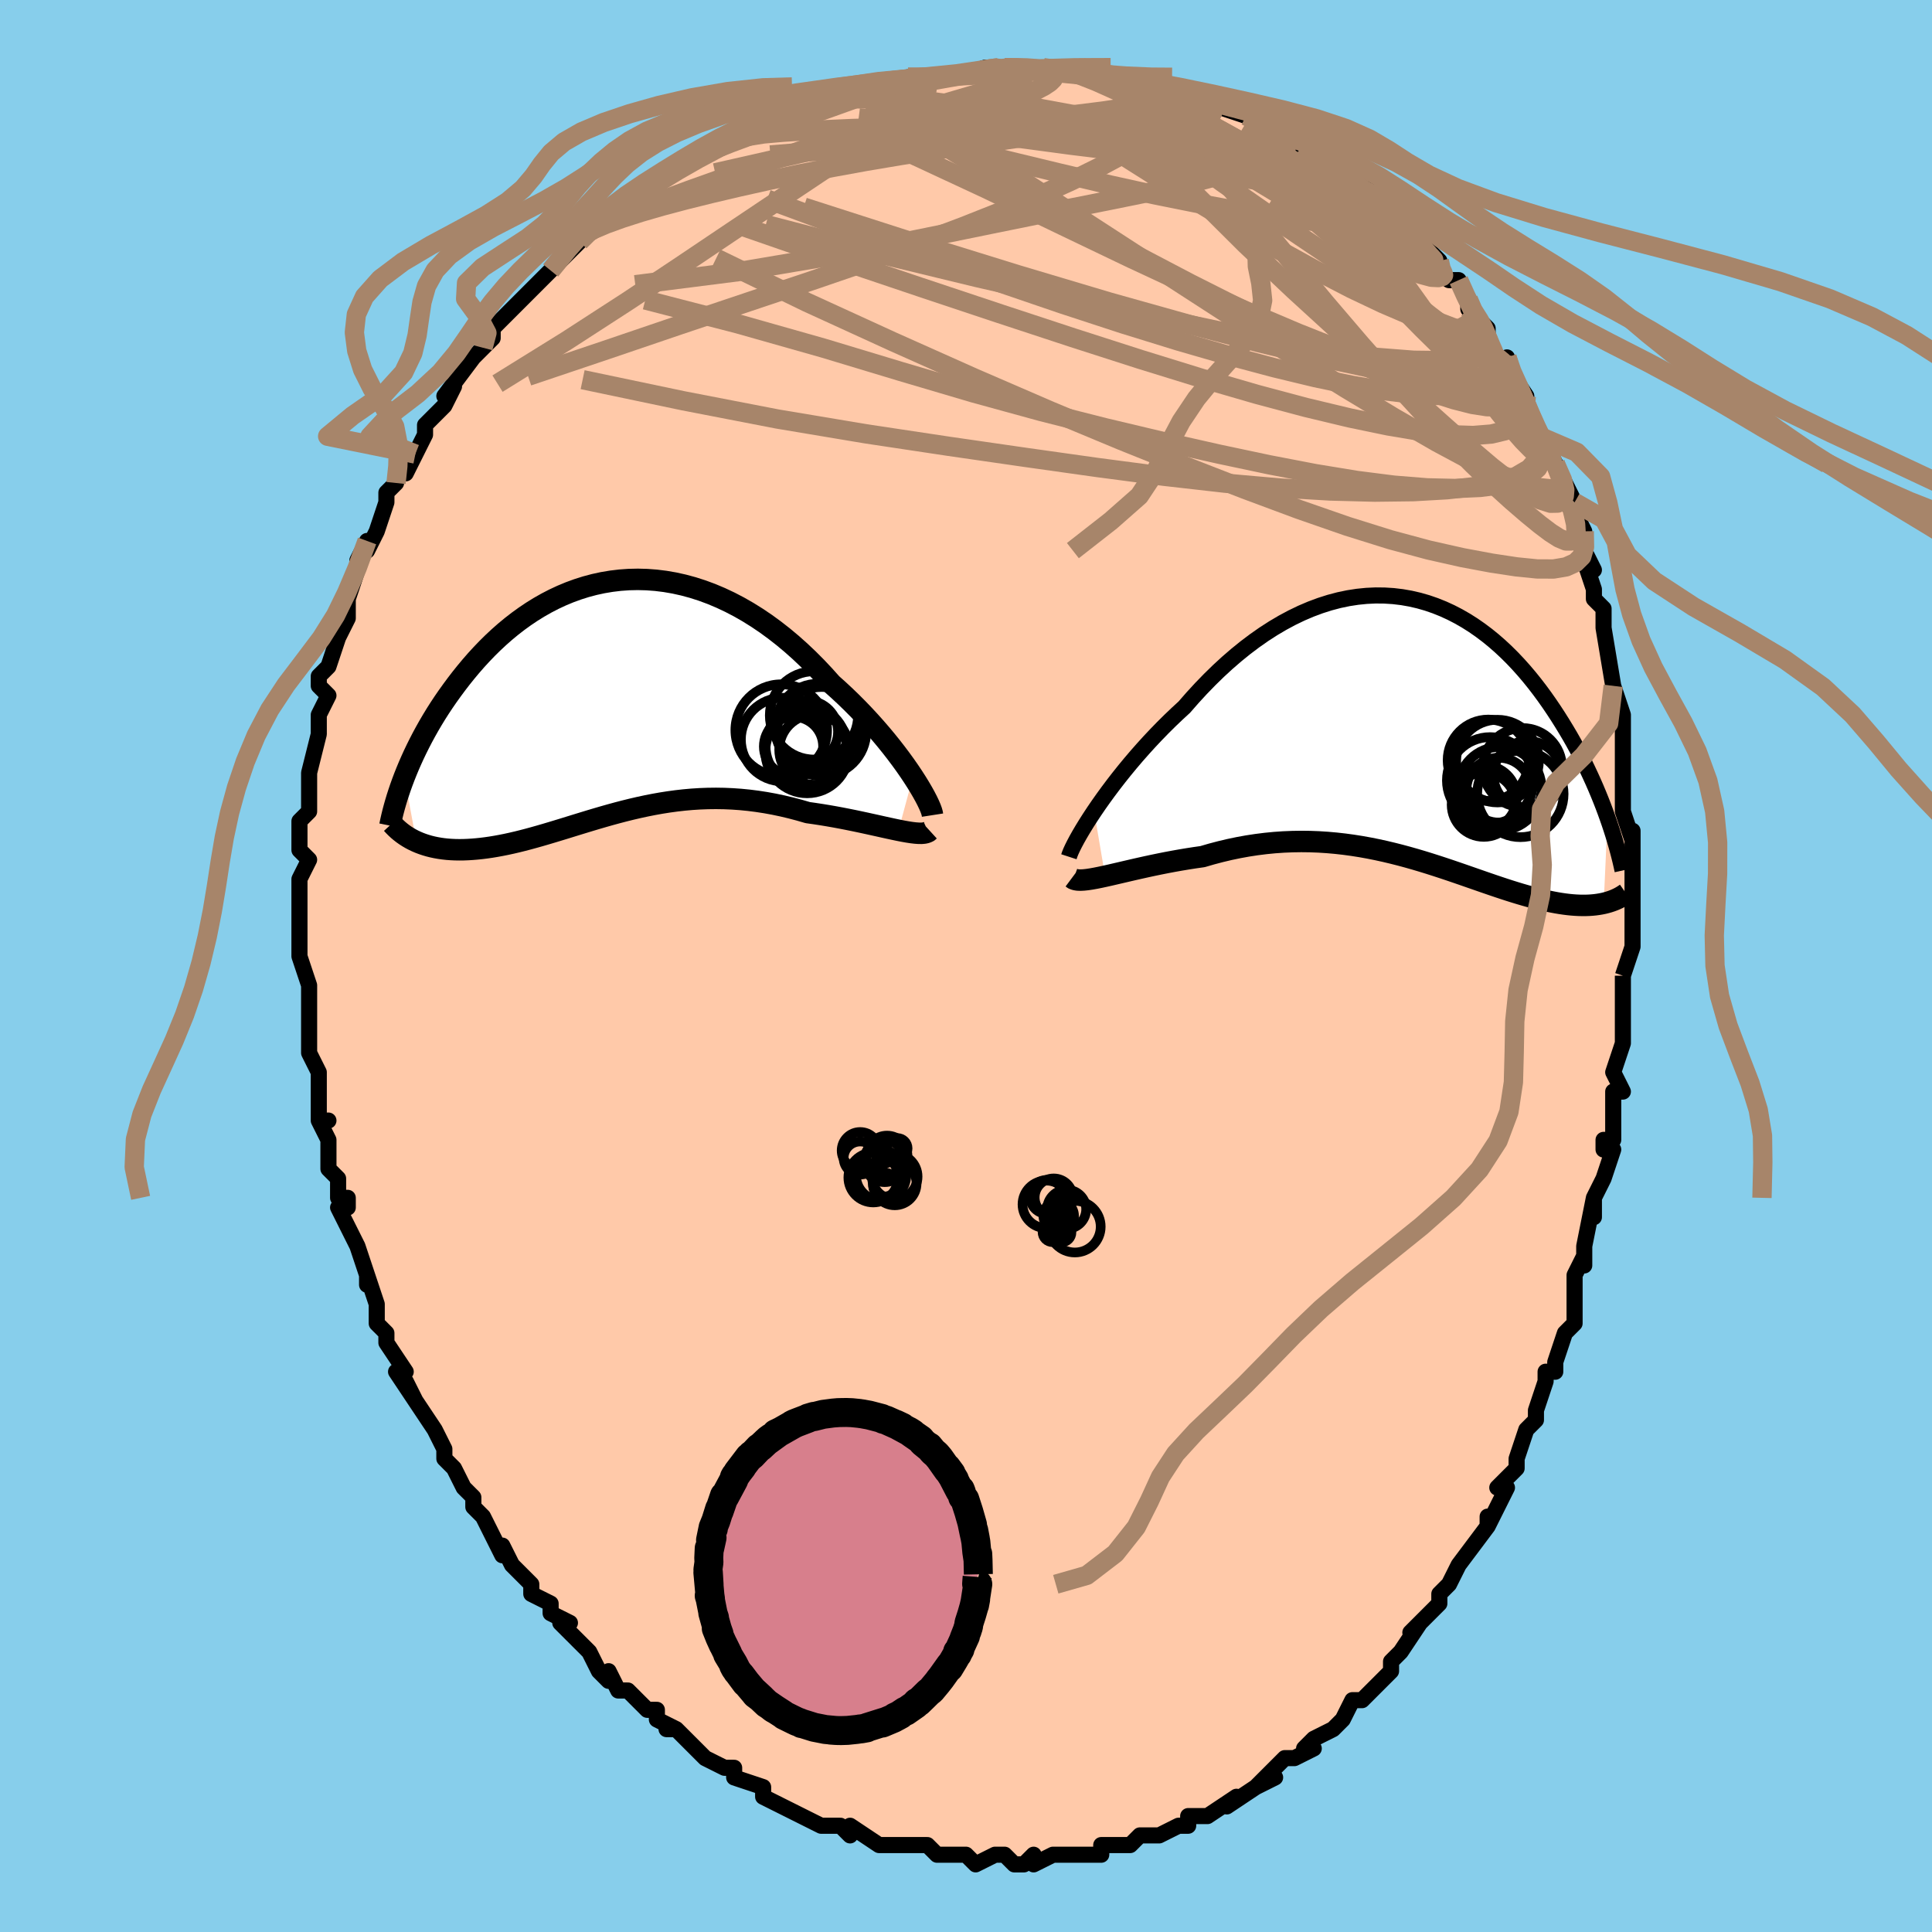<svg viewBox="-100 -100 200 200" xmlns="http://www.w3.org/2000/svg" width="400" height="400" id="face-svg"><defs><clipPath id="leftEyeClipPath"><polyline points="31.282,8.144,30.892,7.561,30.473,6.959,30.025,6.34,29.55,5.707,29.05,5.063,28.524,4.41,27.975,3.752,27.403,3.09,26.81,2.427,26.196,1.765,25.563,1.106,24.912,0.453,24.243,-0.194,23.558,-0.831,22.858,-1.457,22.077,-2.33,21.274,-3.182,20.45,-4.009,19.606,-4.809,18.744,-5.578,17.865,-6.314,16.97,-7.014,16.062,-7.677,15.142,-8.299,14.212,-8.88,13.272,-9.418,12.325,-9.912,11.373,-10.36,10.416,-10.763,9.457,-11.118,8.497,-11.426,7.537,-11.686,6.579,-11.899,5.625,-12.064,4.675,-12.182,3.732,-12.253,2.796,-12.278,1.87,-12.258,0.953,-12.193,0.047,-12.084,-0.846,-11.934,-1.726,-11.742,-2.591,-11.511,-3.441,-11.242,-4.275,-10.937,-5.092,-10.597,-5.892,-10.224,-6.673,-9.82,-7.435,-9.387,-8.178,-8.927,-8.901,-8.441,-9.604,-7.933,-10.286,-7.404,-10.948,-6.856,-11.589,-6.291,-12.209,-5.712,-12.809,-5.12,-13.387,-4.518,-13.946,-3.908,-14.483,-3.292,-15.001,-2.671,-15.5,-2.049,-15.979,-1.426,-16.439,-0.805,-16.882,-0.188,-17.307,0.428,-17.716,1.045,-18.108,1.661,-18.483,2.276,-18.842,2.888,-19.185,3.498,-19.513,4.103,-19.824,4.704,-20.12,5.299,-20.401,5.888,-20.666,6.47,-20.917,7.044,-21.153,7.611,-21.375,8.169,-20.133,14.863,-19.821,14.996,-19.498,15.118,-19.164,15.229,-18.82,15.33,-18.465,15.419,-18.099,15.496,-17.723,15.562,-17.336,15.617,-16.94,15.66,-16.533,15.69,-16.116,15.709,-15.689,15.716,-15.252,15.711,-14.806,15.694,-14.349,15.666,-13.88,15.627,-13.398,15.577,-12.905,15.515,-12.4,15.442,-11.883,15.356,-11.355,15.259,-10.815,15.151,-10.265,15.031,-9.703,14.9,-9.131,14.758,-8.548,14.606,-7.955,14.444,-7.351,14.274,-6.737,14.095,-6.112,13.909,-5.478,13.717,-4.833,13.52,-4.179,13.318,-3.515,13.113,-2.84,12.906,-2.157,12.698,-1.463,12.491,-0.76,12.286,-0.047,12.084,0.675,11.887,1.406,11.696,2.147,11.513,2.898,11.339,3.657,11.175,4.426,11.023,5.204,10.884,5.99,10.76,6.785,10.652,7.589,10.561,8.401,10.489,9.221,10.437,10.049,10.406,10.884,10.396,11.726,10.409,12.575,10.446,13.429,10.506,14.289,10.591,15.153,10.701,16.021,10.835,16.892,10.994,17.765,11.178,18.638,11.385,19.511,11.615,20.382,11.867,21.086,11.967,21.785,12.074,22.476,12.187,23.16,12.307,23.835,12.432,24.5,12.562,25.153,12.694,25.793,12.828,26.419,12.963,27.029,13.097,27.622,13.228,28.195,13.356,28.748,13.478,29.278,13.592,29.783,13.698"></polyline></clipPath><clipPath id="rightEyeClipPath"><polyline points="-32.989,8.534,-32.533,7.866,-32.047,7.178,-31.534,6.473,-30.993,5.753,-30.428,5.024,-29.838,4.286,-29.226,3.544,-28.592,2.8,-27.938,2.057,-27.265,1.316,-26.574,0.582,-25.867,-0.145,-25.144,-0.862,-24.406,-1.567,-23.656,-2.258,-22.801,-3.236,-21.927,-4.187,-21.036,-5.106,-20.129,-5.992,-19.208,-6.84,-18.274,-7.647,-17.33,-8.412,-16.376,-9.131,-15.415,-9.804,-14.448,-10.427,-13.477,-11,-12.503,-11.522,-11.527,-11.992,-10.552,-12.408,-9.579,-12.77,-8.609,-13.079,-7.643,-13.334,-6.683,-13.535,-5.731,-13.682,-4.787,-13.777,-3.853,-13.82,-2.929,-13.811,-2.018,-13.753,-1.119,-13.645,-0.235,-13.49,0.635,-13.289,1.489,-13.044,2.327,-12.755,3.147,-12.426,3.95,-12.058,4.734,-11.653,5.5,-11.213,6.246,-10.741,6.972,-10.237,7.679,-9.706,8.365,-9.149,9.031,-8.568,9.676,-7.966,10.301,-7.345,10.905,-6.707,11.489,-6.055,12.053,-5.391,12.597,-4.717,13.121,-4.036,13.626,-3.35,14.112,-2.661,14.58,-1.97,15.03,-1.281,15.462,-0.594,15.878,0.087,16.279,0.766,16.664,1.445,17.034,2.121,17.388,2.796,17.729,3.466,18.054,4.133,18.365,4.794,18.663,5.449,18.946,6.097,19.215,6.737,19.472,7.37,19.715,7.993,19.946,8.608,20.163,9.212,19.761,18.051,19.478,18.109,19.185,18.158,18.883,18.199,18.57,18.23,18.248,18.252,17.915,18.264,17.572,18.266,17.219,18.259,16.856,18.241,16.483,18.213,16.099,18.175,15.705,18.126,15.301,18.067,14.887,17.998,14.461,17.918,14.023,17.83,13.572,17.731,13.109,17.622,12.632,17.503,12.143,17.374,11.64,17.233,11.124,17.083,10.594,16.922,10.051,16.752,9.494,16.572,8.923,16.383,8.338,16.186,7.74,15.981,7.127,15.769,6.501,15.551,5.86,15.328,5.206,15.1,4.537,14.87,3.855,14.637,3.158,14.404,2.448,14.172,1.724,13.941,0.986,13.713,0.235,13.49,-0.53,13.273,-1.308,13.063,-2.099,12.863,-2.902,12.672,-3.718,12.493,-4.546,12.328,-5.385,12.177,-6.236,12.043,-7.098,11.926,-7.97,11.828,-8.851,11.75,-9.742,11.693,-10.642,11.659,-11.549,11.648,-12.464,11.662,-13.384,11.7,-14.31,11.764,-15.24,11.855,-16.173,11.972,-17.108,12.115,-18.044,12.285,-18.98,12.48,-19.913,12.702,-20.843,12.947,-21.768,13.216,-22.528,13.324,-23.282,13.441,-24.027,13.565,-24.764,13.696,-25.489,13.832,-26.203,13.974,-26.904,14.119,-27.591,14.267,-28.261,14.416,-28.913,14.564,-29.546,14.711,-30.159,14.854,-30.748,14.991,-31.312,15.122,-31.85,15.243"></polyline></clipPath><filter id="fuzzy"><feTurbulence id="turbulence" baseFrequency="0.05" numOctaves="3" type="noise" result="noise"></feTurbulence><feDisplacementMap in="SourceGraphic" in2="noise" scale="2"></feDisplacementMap></filter><linearGradient id="rainbowGradient" x1="0%" y1="0%" x2="100%" y2="0%"><stop offset="0%" style="stop-color: rgb(128, 128, 128);  stop-opacity: 1"></stop><stop offset="50%" style="stop-color: rgb(165, 42, 42);  stop-opacity: 1"></stop><stop offset="100%" style="stop-color: rgb(230, 230, 250);  stop-opacity: 1"></stop></linearGradient></defs><title>That&#39;s an ugly face</title><desc>CREATED BY XUAN TANG, MORE INFO AT TXSTC55.GITHUB.IO</desc><rect x="-100" y="-100" width="100%" height="100%" opacity="1" fill="rgb(135, 206, 235)"></rect><polyline id="faceContour" points="68,1,68,1,68,4,68,7,68,6,68,8,67,11,68,13,67,13,67,14,67,18,66,18,66,19,67,19,66,22,65,24,65,26,65,24,64,29,64,31,64,30,63,32,63,36,63,37,62,38,62,38,61,41,61,42,60,42,60,43,59,46,59,47,59,47,58,48,57,51,57,52,57,52,55,54,56,54,54,58,54,57,54,58,51,62,51,62,50,64,50,64,50,64,49,65,49,66,46,69,47,68,45,71,45,71,44,72,44,73,42,75,42,75,41,76,40,76,39,78,39,78,38,79,36,80,35,81,36,81,34,82,34,82,33,82,30,85,32,84,30,85,30,85,27,87,28,86,25,88,23,88,23,89,22,89,22,89,22,89,20,90,18,90,17,91,17,91,16,91,14,91,14,92,12,92,13,92,11,92,9,92,9,92,7,93,7,92,6,93,5,93,4,92,3,92,1,93,0,92,-1,92,-1,92,-2,92,-3,92,-4,91,-6,91,-7,91,-6,91,-9,91,-9,91,-9,91,-12,89,-12,90,-13,89,-15,89,-14,89,-15,89,-17,88,-19,87,-19,87,-21,86,-21,86,-21,85,-24,84,-24,83,-25,83,-25,83,-27,82,-28,81,-30,79,-31,79,-30,79,-32,78,-32,77,-33,77,-34,76,-35,75,-36,75,-37,73,-37,74,-38,73,-39,71,-39,71,-40,70,-42,68,-41,68,-43,67,-43,66,-45,65,-45,64,-46,63,-47,62,-48,60,-48,61,-49,59,-50,57,-51,56,-51,55,-52,54,-53,52,-54,51,-54,50,-54,50,-54,50,-55,48,-57,45,-58,43,-57,45,-59,42,-58,42,-60,39,-60,38,-61,37,-61,37,-61,35,-62,32,-62,33,-62,32,-63,29,-64,27,-65,25,-64,25,-64,24,-65,24,-65,22,-66,21,-66,18,-67,16,-66,16,-67,16,-67,15,-67,13,-67,11,-68,9,-68,8,-68,7,-68,6,-68,5,-68,2,-68,2,-69,-1,-69,-1,-69,-5,-69,-6,-69,-7,-69,-6,-69,-9,-68,-11,-68,-11,-69,-12,-69,-14,-69,-14,-69,-15,-68,-16,-68,-19,-68,-20,-67,-24,-67,-24,-67,-24,-67,-26,-66,-28,-67,-29,-67,-30,-66,-31,-66,-31,-65,-34,-65,-34,-64,-36,-64,-38,-64,-38,-64,-38,-63,-41,-63,-42,-62,-44,-62,-43,-61,-45,-60,-48,-60,-49,-59,-50,-59,-51,-58,-51,-57,-53,-56,-55,-56,-55,-56,-56,-56,-56,-54,-58,-53,-60,-54,-59,-51,-63,-51,-63,-50,-64,-49,-65,-49,-65,-49,-66,-47,-68,-47,-68,-45,-70,-46,-69,-45,-70,-43,-72,-43,-72,-40,-75,-39,-76,-39,-76,-39,-76,-38,-77,-37,-77,-35,-79,-36,-78,-34,-80,-33,-80,-32,-81,-32,-81,-29,-83,-29,-83,-28,-84,-26,-85,-25,-85,-25,-85,-22,-87,-23,-86,-21,-87,-21,-87,-17,-88,-19,-88,-18,-89,-17,-89,-15,-90,-13,-90,-11,-91,-11,-90,-10,-91,-8,-91,-8,-91,-6,-92,-6,-92,-3,-92,-2,-92,-1,-92,2,-93,2,-93,4,-93,4,-93,4,-93,6,-93,6,-93,8,-93,8,-93,10,-93,13,-92,12,-93,13,-92,14,-92,16,-92,18,-92,17,-92,20,-91,22,-90,22,-90,23,-90,24,-89,24,-89,26,-89,29,-88,29,-88,29,-88,31,-87,31,-87,34,-85,34,-85,35,-84,35,-85,37,-83,39,-82,39,-82,39,-82,41,-80,41,-81,43,-79,44,-78,45,-76,46,-76,46,-76,46,-76,49,-73,49,-72,50,-71,50,-71,51,-71,52,-69,52,-68,54,-66,54,-66,54,-65,55,-63,56,-62,56,-63,56,-62,58,-59,58,-58,58,-58,59,-55,60,-54,60,-54,61,-52,62,-50,63,-48,62,-48,63,-47,64,-45,64,-43,65,-41,64,-42,65,-39,65,-38,66,-37,66,-36,66,-35,66,-35,67,-29,67,-29,67,-29,68,-26,68,-25,68,-25,68,-20,68,-22,68,-19,68,-19,68,-16,69,-13,69,-14,69,-12,69,-10,69,-7,69,-8,69,-3,69,-3,69,-2,68,1,68,1" fill="#ffc9a9" stroke="black" stroke-width="1.667" stroke-linejoin="round" filter="url(#fuzzy)"></polyline><g transform="translate(46.254 -24.539)"><polyline id="rightCountour" points="-32.989,8.534,-32.533,7.866,-32.047,7.178,-31.534,6.473,-30.993,5.753,-30.428,5.024,-29.838,4.286,-29.226,3.544,-28.592,2.8,-27.938,2.057,-27.265,1.316,-26.574,0.582,-25.867,-0.145,-25.144,-0.862,-24.406,-1.567,-23.656,-2.258,-22.801,-3.236,-21.927,-4.187,-21.036,-5.106,-20.129,-5.992,-19.208,-6.84,-18.274,-7.647,-17.33,-8.412,-16.376,-9.131,-15.415,-9.804,-14.448,-10.427,-13.477,-11,-12.503,-11.522,-11.527,-11.992,-10.552,-12.408,-9.579,-12.77,-8.609,-13.079,-7.643,-13.334,-6.683,-13.535,-5.731,-13.682,-4.787,-13.777,-3.853,-13.82,-2.929,-13.811,-2.018,-13.753,-1.119,-13.645,-0.235,-13.49,0.635,-13.289,1.489,-13.044,2.327,-12.755,3.147,-12.426,3.95,-12.058,4.734,-11.653,5.5,-11.213,6.246,-10.741,6.972,-10.237,7.679,-9.706,8.365,-9.149,9.031,-8.568,9.676,-7.966,10.301,-7.345,10.905,-6.707,11.489,-6.055,12.053,-5.391,12.597,-4.717,13.121,-4.036,13.626,-3.35,14.112,-2.661,14.58,-1.97,15.03,-1.281,15.462,-0.594,15.878,0.087,16.279,0.766,16.664,1.445,17.034,2.121,17.388,2.796,17.729,3.466,18.054,4.133,18.365,4.794,18.663,5.449,18.946,6.097,19.215,6.737,19.472,7.37,19.715,7.993,19.946,8.608,20.163,9.212,19.761,18.051,19.478,18.109,19.185,18.158,18.883,18.199,18.57,18.23,18.248,18.252,17.915,18.264,17.572,18.266,17.219,18.259,16.856,18.241,16.483,18.213,16.099,18.175,15.705,18.126,15.301,18.067,14.887,17.998,14.461,17.918,14.023,17.83,13.572,17.731,13.109,17.622,12.632,17.503,12.143,17.374,11.64,17.233,11.124,17.083,10.594,16.922,10.051,16.752,9.494,16.572,8.923,16.383,8.338,16.186,7.74,15.981,7.127,15.769,6.501,15.551,5.86,15.328,5.206,15.1,4.537,14.87,3.855,14.637,3.158,14.404,2.448,14.172,1.724,13.941,0.986,13.713,0.235,13.49,-0.53,13.273,-1.308,13.063,-2.099,12.863,-2.902,12.672,-3.718,12.493,-4.546,12.328,-5.385,12.177,-6.236,12.043,-7.098,11.926,-7.97,11.828,-8.851,11.75,-9.742,11.693,-10.642,11.659,-11.549,11.648,-12.464,11.662,-13.384,11.7,-14.31,11.764,-15.24,11.855,-16.173,11.972,-17.108,12.115,-18.044,12.285,-18.98,12.48,-19.913,12.702,-20.843,12.947,-21.768,13.216,-22.528,13.324,-23.282,13.441,-24.027,13.565,-24.764,13.696,-25.489,13.832,-26.203,13.974,-26.904,14.119,-27.591,14.267,-28.261,14.416,-28.913,14.564,-29.546,14.711,-30.159,14.854,-30.748,14.991,-31.312,15.122,-31.85,15.243" fill="white" stroke="white" stroke-width="0" stroke-linejoin="round" filter="url(#fuzzy)"></polyline></g><g transform="translate(-36.768 -27.747)"><polyline id="leftCountour" points="31.282,8.144,30.892,7.561,30.473,6.959,30.025,6.34,29.55,5.707,29.05,5.063,28.524,4.41,27.975,3.752,27.403,3.09,26.81,2.427,26.196,1.765,25.563,1.106,24.912,0.453,24.243,-0.194,23.558,-0.831,22.858,-1.457,22.077,-2.33,21.274,-3.182,20.45,-4.009,19.606,-4.809,18.744,-5.578,17.865,-6.314,16.97,-7.014,16.062,-7.677,15.142,-8.299,14.212,-8.88,13.272,-9.418,12.325,-9.912,11.373,-10.36,10.416,-10.763,9.457,-11.118,8.497,-11.426,7.537,-11.686,6.579,-11.899,5.625,-12.064,4.675,-12.182,3.732,-12.253,2.796,-12.278,1.87,-12.258,0.953,-12.193,0.047,-12.084,-0.846,-11.934,-1.726,-11.742,-2.591,-11.511,-3.441,-11.242,-4.275,-10.937,-5.092,-10.597,-5.892,-10.224,-6.673,-9.82,-7.435,-9.387,-8.178,-8.927,-8.901,-8.441,-9.604,-7.933,-10.286,-7.404,-10.948,-6.856,-11.589,-6.291,-12.209,-5.712,-12.809,-5.12,-13.387,-4.518,-13.946,-3.908,-14.483,-3.292,-15.001,-2.671,-15.5,-2.049,-15.979,-1.426,-16.439,-0.805,-16.882,-0.188,-17.307,0.428,-17.716,1.045,-18.108,1.661,-18.483,2.276,-18.842,2.888,-19.185,3.498,-19.513,4.103,-19.824,4.704,-20.12,5.299,-20.401,5.888,-20.666,6.47,-20.917,7.044,-21.153,7.611,-21.375,8.169,-20.133,14.863,-19.821,14.996,-19.498,15.118,-19.164,15.229,-18.82,15.33,-18.465,15.419,-18.099,15.496,-17.723,15.562,-17.336,15.617,-16.94,15.66,-16.533,15.69,-16.116,15.709,-15.689,15.716,-15.252,15.711,-14.806,15.694,-14.349,15.666,-13.88,15.627,-13.398,15.577,-12.905,15.515,-12.4,15.442,-11.883,15.356,-11.355,15.259,-10.815,15.151,-10.265,15.031,-9.703,14.9,-9.131,14.758,-8.548,14.606,-7.955,14.444,-7.351,14.274,-6.737,14.095,-6.112,13.909,-5.478,13.717,-4.833,13.52,-4.179,13.318,-3.515,13.113,-2.84,12.906,-2.157,12.698,-1.463,12.491,-0.76,12.286,-0.047,12.084,0.675,11.887,1.406,11.696,2.147,11.513,2.898,11.339,3.657,11.175,4.426,11.023,5.204,10.884,5.99,10.76,6.785,10.652,7.589,10.561,8.401,10.489,9.221,10.437,10.049,10.406,10.884,10.396,11.726,10.409,12.575,10.446,13.429,10.506,14.289,10.591,15.153,10.701,16.021,10.835,16.892,10.994,17.765,11.178,18.638,11.385,19.511,11.615,20.382,11.867,21.086,11.967,21.785,12.074,22.476,12.187,23.16,12.307,23.835,12.432,24.5,12.562,25.153,12.694,25.793,12.828,26.419,12.963,27.029,13.097,27.622,13.228,28.195,13.356,28.748,13.478,29.278,13.592,29.783,13.698" fill="white" stroke="white" stroke-width="0" stroke-linejoin="round" filter="url(#fuzzy)"></polyline></g><g transform="translate(46.254 -24.539)"><polyline id="rightUpper" points="-35.602,13.23,-35.523,12.987,-35.4,12.682,-35.233,12.319,-35.025,11.902,-34.777,11.437,-34.49,10.928,-34.166,10.379,-33.807,9.794,-33.414,9.178,-32.989,8.534,-32.533,7.866,-32.047,7.178,-31.534,6.473,-30.993,5.753,-30.428,5.024,-29.838,4.286,-29.226,3.544,-28.592,2.8,-27.938,2.057,-27.265,1.316,-26.574,0.582,-25.867,-0.145,-25.144,-0.862,-24.406,-1.567,-23.656,-2.258,-22.801,-3.236,-21.927,-4.187,-21.036,-5.106,-20.129,-5.992,-19.208,-6.84,-18.274,-7.647,-17.33,-8.412,-16.376,-9.131,-15.415,-9.804,-14.448,-10.427,-13.477,-11,-12.503,-11.522,-11.527,-11.992,-10.552,-12.408,-9.579,-12.77,-8.609,-13.079,-7.643,-13.334,-6.683,-13.535,-5.731,-13.682,-4.787,-13.777,-3.853,-13.82,-2.929,-13.811,-2.018,-13.753,-1.119,-13.645,-0.235,-13.49,0.635,-13.289,1.489,-13.044,2.327,-12.755,3.147,-12.426,3.95,-12.058,4.734,-11.653,5.5,-11.213,6.246,-10.741,6.972,-10.237,7.679,-9.706,8.365,-9.149,9.031,-8.568,9.676,-7.966,10.301,-7.345,10.905,-6.707,11.489,-6.055,12.053,-5.391,12.597,-4.717,13.121,-4.036,13.626,-3.35,14.112,-2.661,14.58,-1.97,15.03,-1.281,15.462,-0.594,15.878,0.087,16.279,0.766,16.664,1.445,17.034,2.121,17.388,2.796,17.729,3.466,18.054,4.133,18.365,4.794,18.663,5.449,18.946,6.097,19.215,6.737,19.472,7.37,19.715,7.993,19.946,8.608,20.163,9.212,20.369,9.806,20.563,10.39,20.745,10.962,20.915,11.523,21.074,12.073,21.223,12.612,21.361,13.139,21.489,13.654,21.606,14.158,21.715,14.651" fill="none" stroke="black" stroke-width="1.667" stroke-linejoin="round" filter="url(#fuzzy)"></polyline><polyline id="rightLower" points="-35.281,15.413,-35.133,15.523,-34.935,15.597,-34.69,15.637,-34.399,15.648,-34.066,15.631,-33.693,15.591,-33.283,15.529,-32.838,15.449,-32.359,15.353,-31.85,15.243,-31.312,15.122,-30.748,14.991,-30.159,14.854,-29.546,14.711,-28.913,14.564,-28.261,14.416,-27.591,14.267,-26.904,14.119,-26.203,13.974,-25.489,13.832,-24.764,13.696,-24.027,13.565,-23.282,13.441,-22.528,13.324,-21.768,13.216,-20.843,12.947,-19.913,12.702,-18.98,12.48,-18.044,12.285,-17.108,12.115,-16.173,11.972,-15.24,11.855,-14.31,11.764,-13.384,11.7,-12.464,11.662,-11.549,11.648,-10.642,11.659,-9.742,11.693,-8.851,11.75,-7.97,11.828,-7.098,11.926,-6.236,12.043,-5.385,12.177,-4.546,12.328,-3.718,12.493,-2.902,12.672,-2.099,12.863,-1.308,13.063,-0.53,13.273,0.235,13.49,0.986,13.713,1.724,13.941,2.448,14.172,3.158,14.404,3.855,14.637,4.537,14.87,5.206,15.1,5.86,15.328,6.501,15.551,7.127,15.769,7.74,15.981,8.338,16.186,8.923,16.383,9.494,16.572,10.051,16.752,10.594,16.922,11.124,17.083,11.64,17.233,12.143,17.374,12.632,17.503,13.109,17.622,13.572,17.731,14.023,17.83,14.461,17.918,14.887,17.998,15.301,18.067,15.705,18.126,16.099,18.175,16.483,18.213,16.856,18.241,17.219,18.259,17.572,18.266,17.915,18.264,18.248,18.252,18.57,18.23,18.883,18.199,19.185,18.158,19.478,18.109,19.761,18.051,20.035,17.983,20.298,17.908,20.553,17.824,20.798,17.733,21.033,17.633,21.26,17.527,21.478,17.413,21.686,17.292,21.887,17.164,22.079,17.03" fill="none" stroke="black" stroke-width="2.222" stroke-linejoin="round" filter="url(#fuzzy)"></polyline><!--[--><circle r="4.28" cx="8.768" cy="3.328" stroke="black" fill="none" stroke-width="1" filter="url(#fuzzy)" clip-path="url(#rightEyeClipPath)"></circle><circle r="3.356" cx="8.9" cy="6.336" stroke="black" fill="none" stroke-width="1" filter="url(#fuzzy)" clip-path="url(#rightEyeClipPath)"></circle><circle r="4.473" cx="11.136" cy="6.727" stroke="black" fill="none" stroke-width="1" filter="url(#fuzzy)" clip-path="url(#rightEyeClipPath)"></circle><circle r="3.324" cx="7.346" cy="7.846" stroke="black" fill="none" stroke-width="1" filter="url(#fuzzy)" clip-path="url(#rightEyeClipPath)"></circle><circle r="3.326" cx="7.423" cy="7.112" stroke="black" fill="none" stroke-width="1" filter="url(#fuzzy)" clip-path="url(#rightEyeClipPath)"></circle><circle r="4.212" cx="7.816" cy="3.239" stroke="black" fill="none" stroke-width="1" filter="url(#fuzzy)" clip-path="url(#rightEyeClipPath)"></circle><circle r="4.321" cx="9.008" cy="6.179" stroke="black" fill="none" stroke-width="1" filter="url(#fuzzy)" clip-path="url(#rightEyeClipPath)"></circle><circle r="3.544" cx="11.898" cy="4.785" stroke="black" fill="none" stroke-width="1" filter="url(#fuzzy)" clip-path="url(#rightEyeClipPath)"></circle><circle r="4.483" cx="8.012" cy="5.328" stroke="black" fill="none" stroke-width="1" filter="url(#fuzzy)" clip-path="url(#rightEyeClipPath)"></circle><circle r="4.093" cx="11.354" cy="3.999" stroke="black" fill="none" stroke-width="1" filter="url(#fuzzy)" clip-path="url(#rightEyeClipPath)"></circle><!--]--></g><g transform="translate(-36.768 -27.747)"><polyline id="leftUpper" points="33.301,12.13,33.271,11.938,33.2,11.689,33.089,11.388,32.938,11.039,32.75,10.645,32.525,10.211,32.264,9.74,31.969,9.236,31.642,8.703,31.282,8.144,30.892,7.561,30.473,6.959,30.025,6.34,29.55,5.707,29.05,5.063,28.524,4.41,27.975,3.752,27.403,3.09,26.81,2.427,26.196,1.765,25.563,1.106,24.912,0.453,24.243,-0.194,23.558,-0.831,22.858,-1.457,22.077,-2.33,21.274,-3.182,20.45,-4.009,19.606,-4.809,18.744,-5.578,17.865,-6.314,16.97,-7.014,16.062,-7.677,15.142,-8.299,14.212,-8.88,13.272,-9.418,12.325,-9.912,11.373,-10.36,10.416,-10.763,9.457,-11.118,8.497,-11.426,7.537,-11.686,6.579,-11.899,5.625,-12.064,4.675,-12.182,3.732,-12.253,2.796,-12.278,1.87,-12.258,0.953,-12.193,0.047,-12.084,-0.846,-11.934,-1.726,-11.742,-2.591,-11.511,-3.441,-11.242,-4.275,-10.937,-5.092,-10.597,-5.892,-10.224,-6.673,-9.82,-7.435,-9.387,-8.178,-8.927,-8.901,-8.441,-9.604,-7.933,-10.286,-7.404,-10.948,-6.856,-11.589,-6.291,-12.209,-5.712,-12.809,-5.12,-13.387,-4.518,-13.946,-3.908,-14.483,-3.292,-15.001,-2.671,-15.5,-2.049,-15.979,-1.426,-16.439,-0.805,-16.882,-0.188,-17.307,0.428,-17.716,1.045,-18.108,1.661,-18.483,2.276,-18.842,2.888,-19.185,3.498,-19.513,4.103,-19.824,4.704,-20.12,5.299,-20.401,5.888,-20.666,6.47,-20.917,7.044,-21.153,7.611,-21.375,8.169,-21.583,8.719,-21.777,9.258,-21.957,9.789,-22.125,10.309,-22.279,10.82,-22.421,11.32,-22.551,11.809,-22.669,12.289,-22.775,12.758,-22.87,13.217" fill="none" stroke="black" stroke-width="2.222" stroke-linejoin="round" filter="url(#fuzzy)"></polyline><polyline id="leftLower" points="32.994,13.724,32.861,13.845,32.679,13.931,32.45,13.985,32.179,14.01,31.867,14.008,31.516,13.982,31.131,13.936,30.712,13.872,30.262,13.792,29.783,13.698,29.278,13.592,28.748,13.478,28.195,13.356,27.622,13.228,27.029,13.097,26.419,12.963,25.793,12.828,25.153,12.694,24.5,12.562,23.835,12.432,23.16,12.307,22.476,12.187,21.785,12.074,21.086,11.967,20.382,11.867,19.511,11.615,18.638,11.385,17.765,11.178,16.892,10.994,16.021,10.835,15.153,10.701,14.289,10.591,13.429,10.506,12.575,10.446,11.726,10.409,10.884,10.396,10.049,10.406,9.221,10.437,8.401,10.489,7.589,10.561,6.785,10.652,5.99,10.76,5.204,10.884,4.426,11.023,3.657,11.175,2.898,11.339,2.147,11.513,1.406,11.696,0.675,11.887,-0.047,12.084,-0.76,12.286,-1.463,12.491,-2.157,12.698,-2.84,12.906,-3.515,13.113,-4.179,13.318,-4.833,13.52,-5.478,13.717,-6.112,13.909,-6.737,14.095,-7.351,14.274,-7.955,14.444,-8.548,14.606,-9.131,14.758,-9.703,14.9,-10.265,15.031,-10.815,15.151,-11.355,15.259,-11.883,15.356,-12.4,15.442,-12.905,15.515,-13.398,15.577,-13.88,15.627,-14.349,15.666,-14.806,15.694,-15.252,15.711,-15.689,15.716,-16.116,15.709,-16.533,15.69,-16.94,15.66,-17.336,15.617,-17.723,15.562,-18.099,15.496,-18.465,15.419,-18.82,15.33,-19.164,15.229,-19.498,15.118,-19.821,14.996,-20.133,14.863,-20.434,14.72,-20.725,14.567,-21.004,14.404,-21.273,14.231,-21.531,14.049,-21.778,13.858,-22.015,13.658,-22.242,13.449,-22.458,13.232,-22.665,13.007" fill="none" stroke="black" stroke-width="2.222" stroke-linejoin="round" filter="url(#fuzzy)"></polyline><!--[--><circle r="4.324" cx="20.318" cy="5.545" stroke="black" fill="none" stroke-width="1" filter="url(#fuzzy)" clip-path="url(#leftEyeClipPath)"></circle><circle r="4.606" cx="21.833" cy="3.468" stroke="black" fill="none" stroke-width="1" filter="url(#fuzzy)" clip-path="url(#leftEyeClipPath)"></circle><circle r="3.634" cx="21.066" cy="5.347" stroke="black" fill="none" stroke-width="1" filter="url(#fuzzy)" clip-path="url(#leftEyeClipPath)"></circle><circle r="4.347" cx="21.438" cy="2.874" stroke="black" fill="none" stroke-width="1" filter="url(#fuzzy)" clip-path="url(#leftEyeClipPath)"></circle><circle r="4.327" cx="17.792" cy="4.306" stroke="black" fill="none" stroke-width="1" filter="url(#fuzzy)" clip-path="url(#leftEyeClipPath)"></circle><circle r="4.745" cx="17.639" cy="3.331" stroke="black" fill="none" stroke-width="1" filter="url(#fuzzy)" clip-path="url(#leftEyeClipPath)"></circle><circle r="3.222" cx="20.299" cy="3.492" stroke="black" fill="none" stroke-width="1" filter="url(#fuzzy)" clip-path="url(#leftEyeClipPath)"></circle><circle r="4.568" cx="21.026" cy="1.806" stroke="black" fill="none" stroke-width="1" filter="url(#fuzzy)" clip-path="url(#leftEyeClipPath)"></circle><circle r="4.196" cx="20.216" cy="4.993" stroke="black" fill="none" stroke-width="1" filter="url(#fuzzy)" clip-path="url(#leftEyeClipPath)"></circle><circle r="3.068" cx="18.909" cy="5.021" stroke="black" fill="none" stroke-width="1" filter="url(#fuzzy)" clip-path="url(#leftEyeClipPath)"></circle><!--]--></g><g id="hairs"><!--[--><polyline points="-18,-89,-16.635,-89.261,-14.808,-89.686,-12.911,-90.067,-11.119,-90.371,-9.444,-90.63,-7.84,-90.882,-6.269,-91.147,-4.72,-91.425,-3.208,-91.7,-1.761,-91.956,-0.414,-92.183,0.793,-92.383,1.814,-92.562,2.602,-92.722,3.115,-92.85,3.312,-92.932,3.146,-92.952,2.546,-92.889,1.365,-92.659" fill="none" stroke="rgb(167, 133, 106)" stroke-width="2" stroke-linejoin="round" filter="url(#fuzzy)"></polyline><polyline points="17,-92,19.22,-91.139,20.323,-90.532,20.59,-90.121,20.259,-89.795,19.452,-89.488,18.207,-89.178,16.492,-88.854,14.211,-88.51,11.242,-88.139,7.48,-87.735,2.881,-87.298,-2.543,-86.845,-8.773,-86.417,-15.967,-85.99" fill="none" stroke="rgb(167, 133, 106)" stroke-width="2" stroke-linejoin="round" filter="url(#fuzzy)"></polyline><polyline points="52,-68,53.155,-66.74,53.439,-66.045,53.337,-65.545,52.961,-65.271,52.282,-65.269,51.263,-65.507,49.878,-65.934,48.094,-66.549,45.864,-67.405,43.148,-68.571,39.925,-70.101,36.193,-72.028,31.953,-74.366,27.2,-77.117,21.93,-80.299,16.123,-83.97,9.646,-88.208" fill="none" stroke="rgb(167, 133, 106)" stroke-width="2" stroke-linejoin="round" filter="url(#fuzzy)"></polyline><polyline points="56,-62,55.99,-62.252,56.013,-61.619,55.84,-60.814,55.304,-60.188,54.361,-59.832,53.003,-59.757,51.205,-59.963,48.934,-60.45,46.147,-61.224,42.806,-62.306,38.886,-63.729,34.371,-65.52,29.258,-67.691,23.537,-70.247,17.166,-73.21,10.052,-76.618,2.053,-80.471,-6.966,-84.666" fill="none" stroke="rgb(167, 133, 106)" stroke-width="2" stroke-linejoin="round" filter="url(#fuzzy)"></polyline><polyline points="12,-93,13.176,-92.264,14.861,-91.678,16.88,-91.014,19.089,-90.156,21.449,-89.074,23.927,-87.816,26.451,-86.466,28.951,-85.089,31.399,-83.714,33.807,-82.352,36.189,-81.041,38.502,-79.86,40.625,-78.892,42.445,-78.116,44.084,-77.282" fill="none" stroke="rgb(167, 133, 106)" stroke-width="2" stroke-linejoin="round" filter="url(#fuzzy)"></polyline><polyline points="59,-55,59.513,-54.261,59.522,-53.441,59.149,-52.449,58.31,-51.485,56.949,-50.688,55.067,-50.081,52.678,-49.627,49.774,-49.301,46.323,-49.104,42.299,-49.054,37.693,-49.173,32.516,-49.479,26.786,-49.985,20.507,-50.697,13.666,-51.595,6.241,-52.64,-1.776,-53.798,-10.374,-55.092,-19.529,-56.625,-29.259,-58.509,-39.687,-60.696" fill="none" stroke="rgb(167, 133, 106)" stroke-width="2" stroke-linejoin="round" filter="url(#fuzzy)"></polyline><polyline points="8,-93,10.058,-92.705,11.836,-92.205,13.421,-91.582,15.128,-90.82,17.09,-89.93,19.29,-88.917,21.657,-87.775,24.125,-86.5,26.641,-85.107,29.153,-83.633,31.624,-82.128,34.035,-80.641,36.393,-79.211,38.709,-77.864,40.967,-76.625,43.105,-75.516,45.044,-74.535,46.747,-73.597,48.307,-72.486" fill="none" stroke="rgb(167, 133, 106)" stroke-width="2" stroke-linejoin="round" filter="url(#fuzzy)"></polyline><polyline points="52,-69,52.477,-67.887,53.113,-66.883,53.567,-66.057,53.87,-65.369,54.059,-64.836,54.129,-64.468,54.059,-64.239,53.83,-64.119,53.421,-64.111,52.813,-64.255,51.985,-64.611,50.917,-65.231,49.592,-66.147,47.994,-67.367,46.091,-68.891,43.835,-70.731,41.16,-72.92,38.027,-75.499,34.477,-78.492,30.63,-81.902,26.529,-85.758" fill="none" stroke="rgb(167, 133, 106)" stroke-width="2" stroke-linejoin="round" filter="url(#fuzzy)"></polyline><polyline points="56,-62,55.801,-62.303,55.259,-61.801,54.145,-61.184,52.278,-60.819,49.599,-60.808,46.094,-61.17,41.739,-61.913,36.498,-63.036,30.314,-64.53,23.115,-66.413,14.819,-68.74,5.367,-71.558,-5.225,-74.84,-16.791,-78.558" fill="none" stroke="rgb(167, 133, 106)" stroke-width="2" stroke-linejoin="round" filter="url(#fuzzy)"></polyline><polyline points="35,-84,35.671,-84.02,36.914,-83.24,38.124,-82.38,39.206,-81.564,40.238,-80.75,41.291,-79.89,42.37,-78.974,43.439,-78.031,44.444,-77.112,45.341,-76.268,46.107,-75.532,46.736,-74.917,47.225,-74.425,47.568,-74.062,47.749,-73.847,47.747,-73.81,47.538,-73.982,47.096,-74.389,46.39,-75.052,45.395,-75.977,44.098,-77.154,42.514,-78.574,40.697,-80.255" fill="none" stroke="rgb(167, 133, 106)" stroke-width="2" stroke-linejoin="round" filter="url(#fuzzy)"></polyline><polyline points="-28,-84,-26.393,-84.664,-25.084,-85.127,-23.78,-85.621,-22.425,-86.138,-21.021,-86.651,-19.577,-87.164,-18.118,-87.688,-16.667,-88.225,-15.227,-88.768,-13.785,-89.298,-12.336,-89.797,-10.912,-90.243,-9.583,-90.619,-8.434,-90.917,-7.539,-91.141,-6.933,-91.304,-6.614,-91.418,-6.557,-91.481,-6.735,-91.476,-7.139,-91.383,-7.789,-91.197,-8.728,-90.948,-9.914,-90.738" fill="none" stroke="rgb(167, 133, 106)" stroke-width="2" stroke-linejoin="round" filter="url(#fuzzy)"></polyline><polyline points="61,-52,61.599,-50.43,61.424,-49.62,60.653,-49.385,59.408,-49.514,57.668,-49.977,55.353,-50.863,52.389,-52.266,48.731,-54.227,44.351,-56.75,39.219,-59.843,33.291,-63.537,26.529,-67.857,18.923,-72.782,10.529,-78.229,1.462,-84.163" fill="none" stroke="rgb(167, 133, 106)" stroke-width="2" stroke-linejoin="round" filter="url(#fuzzy)"></polyline><polyline points="31,-87,32.67,-85.684,32.897,-84.937,32.332,-84.331,31.195,-83.663,29.466,-82.888,27.037,-82.041,23.822,-81.166,19.799,-80.261,14.962,-79.277,9.268,-78.142,2.631,-76.793,-5.047,-75.225,-13.813,-73.528,-23.62,-71.874,-34.237,-70.525" fill="none" stroke="rgb(167, 133, 106)" stroke-width="2" stroke-linejoin="round" filter="url(#fuzzy)"></polyline><polyline points="56,-62,57.26,-59.842,57.862,-58.471,58.327,-57.316,58.788,-56.252,59.237,-55.285,59.636,-54.422,59.945,-53.675,60.125,-53.08,60.15,-52.679,60.005,-52.505,59.688,-52.573,59.195,-52.891,58.518,-53.48,57.642,-54.374,56.551,-55.615,55.232,-57.236,53.678,-59.249,51.892,-61.641,49.886,-64.386,47.674,-67.453,45.251,-70.839,42.516,-74.639,39.198,-79.175" fill="none" stroke="rgb(167, 133, 106)" stroke-width="2" stroke-linejoin="round" filter="url(#fuzzy)"></polyline><polyline points="20,-91,21.182,-90.368,21.568,-90.023,21.533,-89.713,21.189,-89.383,20.56,-89.036,19.569,-88.672,18.071,-88.287,15.931,-87.875,13.086,-87.424,9.538,-86.922,5.29,-86.36,0.292,-85.76,-5.559,-85.166,-12.382,-84.6,-20.256,-83.958" fill="none" stroke="rgb(167, 133, 106)" stroke-width="2" stroke-linejoin="round" filter="url(#fuzzy)"></polyline><polyline points="-39,-76,-38.479,-76.301,-37.188,-76.916,-35.444,-77.675,-33.417,-78.509,-31.148,-79.393,-28.635,-80.323,-25.894,-81.303,-22.964,-82.336,-19.899,-83.421,-16.749,-84.542,-13.564,-85.666,-10.387,-86.751,-7.253,-87.769,-4.18,-88.716,-1.169,-89.61,1.762,-90.47,4.475,-91.308,6.634,-92.161" fill="none" stroke="rgb(167, 133, 106)" stroke-width="2" stroke-linejoin="round" filter="url(#fuzzy)"></polyline><polyline points="58,-58,58.299,-57.228,58.859,-56.004,59.405,-54.958,59.86,-54.111,60.19,-53.438,60.339,-53.018,60.256,-52.976,59.912,-53.402,59.3,-54.334,58.408,-55.794,57.205,-57.822,55.661,-60.45,53.782,-63.66,51.609,-67.414" fill="none" stroke="rgb(167, 133, 106)" stroke-width="2" stroke-linejoin="round" filter="url(#fuzzy)"></polyline><polyline points="35,-85,36.677,-83.528,37.688,-82.726,38.17,-82.26,38.357,-81.909,38.364,-81.577,38.192,-81.244,37.784,-80.936,37.063,-80.712,35.962,-80.631,34.429,-80.722,32.434,-80.972,29.953,-81.35,26.961,-81.849,23.417,-82.504,19.292,-83.375,14.584,-84.488,9.333,-85.802,3.579,-87.263,-2.736,-88.926" fill="none" stroke="rgb(167, 133, 106)" stroke-width="2" stroke-linejoin="round" filter="url(#fuzzy)"></polyline><polyline points="64,-45,64.03,-43.379,63.744,-42.395,63.093,-41.755,62.125,-41.318,60.819,-41.096,59.12,-41.104,56.99,-41.318,54.412,-41.708,51.383,-42.274,47.896,-43.059,43.932,-44.126,39.462,-45.524,34.457,-47.264,28.89,-49.335,22.744,-51.722,16.017,-54.426,8.718,-57.468,0.863,-60.866,-7.541,-64.618,-16.489,-68.713,-25.859,-73.267" fill="none" stroke="rgb(167, 133, 106)" stroke-width="2" stroke-linejoin="round" filter="url(#fuzzy)"></polyline><polyline points="61,-52,61.742,-50.336,61.987,-49.286,61.932,-48.64,61.695,-48.191,61.249,-47.918,60.524,-47.904,59.477,-48.237,58.11,-48.962,56.434,-50.096,54.442,-51.651,52.102,-53.637,49.367,-56.054,46.199,-58.891,42.582,-62.134,38.508,-65.8,33.966,-69.952,28.961,-74.682,23.582,-80.035,18.085,-85.942" fill="none" stroke="rgb(167, 133, 106)" stroke-width="2" stroke-linejoin="round" filter="url(#fuzzy)"></polyline><polyline points="20,-91,21.314,-90.365,22.083,-90.033,22.729,-89.755,23.381,-89.489,24.057,-89.238,24.695,-89.007,25.198,-88.788,25.487,-88.569,25.523,-88.337,25.289,-88.086,24.77,-87.826,23.944,-87.582,22.786,-87.379,21.284,-87.235,19.434,-87.152,17.237,-87.125,14.681,-87.156,11.741,-87.257,8.388,-87.444,4.594,-87.724,0.297,-88.08,-4.636,-88.468,-10.384,-88.816" fill="none" stroke="rgb(167, 133, 106)" stroke-width="2" stroke-linejoin="round" filter="url(#fuzzy)"></polyline><polyline points="54,-65,54.578,-63.662,54.34,-63.164,53.361,-62.969,51.717,-62.798,49.394,-62.671,46.341,-62.707,42.513,-63.004,37.878,-63.609,32.401,-64.538,26.039,-65.781,18.743,-67.316,10.457,-69.135,1.116,-71.273,-9.311,-73.799,-20.717,-76.755" fill="none" stroke="rgb(167, 133, 106)" stroke-width="2" stroke-linejoin="round" filter="url(#fuzzy)"></polyline><polyline points="4,-93,5.357,-92.995,6.283,-92.972,7.125,-92.909,7.912,-92.786,8.561,-92.605,8.978,-92.377,9.126,-92.11,9.017,-91.808,8.671,-91.465,8.077,-91.071,7.203,-90.611,5.998,-90.074,4.415,-89.46,2.402,-88.782,-0.087,-88.056,-3.087,-87.291,-6.605,-86.476,-10.626,-85.583,-15.144,-84.572,-20.22,-83.411,-25.967,-82.109" fill="none" stroke="rgb(167, 133, 106)" stroke-width="2" stroke-linejoin="round" filter="url(#fuzzy)"></polyline><polyline points="56,-63,56.507,-61.535,57.257,-59.869,57.902,-58.381,58.476,-57.044,59.023,-55.828,59.545,-54.738,60.012,-53.794,60.387,-53.028,60.629,-52.491,60.706,-52.243,60.602,-52.322,60.319,-52.728,59.859,-53.454,59.21,-54.532,58.352,-56.053,57.283,-58.112,56.015,-60.716,54.443,-63.86" fill="none" stroke="rgb(167, 133, 106)" stroke-width="2" stroke-linejoin="round" filter="url(#fuzzy)"></polyline><polyline points="-25,-85,-24.141,-85.407,-22.671,-85.861,-20.968,-86.133,-19.001,-86.307,-16.792,-86.45,-14.398,-86.58,-11.833,-86.695,-9.065,-86.778,-6.069,-86.815,-2.864,-86.801,0.478,-86.74,3.865,-86.643,7.228,-86.519,10.538,-86.376,13.801,-86.213,17.028,-86.034,20.208,-85.848,23.289,-85.673,26.199,-85.527,28.91,-85.382,31.511,-85.143" fill="none" stroke="rgb(167, 133, 106)" stroke-width="2" stroke-linejoin="round" filter="url(#fuzzy)"></polyline><polyline points="39,-82,39.152,-81.863,39.714,-81.406,40.539,-80.774,41.461,-80.043,42.363,-79.262,43.151,-78.516,43.765,-77.888,44.18,-77.418,44.398,-77.096,44.424,-76.899,44.249,-76.831,43.841,-76.933,43.158,-77.262,42.165,-77.86,40.85,-78.724,39.225,-79.816,37.301,-81.11,35.03,-82.624,32.231,-84.437,28.581,-86.616" fill="none" stroke="rgb(167, 133, 106)" stroke-width="2" stroke-linejoin="round" filter="url(#fuzzy)"></polyline><polyline points="-17,-89,-14.897,-89.601,-12.521,-89.796,-10.022,-89.74,-7.362,-89.53,-4.455,-89.227,-1.259,-88.857,2.217,-88.436,5.932,-87.975,9.834,-87.485,13.86,-86.967,17.946,-86.417,22.04,-85.83,26.109,-85.19,30.122,-84.461,33.941,-83.638" fill="none" stroke="rgb(167, 133, 106)" stroke-width="2" stroke-linejoin="round" filter="url(#fuzzy)"></polyline><polyline points="59,-55,59.568,-54.262,59.742,-53.448,59.642,-52.476,59.185,-51.545,58.313,-50.787,57.025,-50.219,55.331,-49.81,53.226,-49.543,50.695,-49.43,47.723,-49.5,44.306,-49.775,40.448,-50.266,36.149,-50.972,31.405,-51.883,26.203,-52.984,20.535,-54.263,14.403,-55.72,7.815,-57.389,0.78,-59.32,-6.725,-61.538,-14.792,-63.974,-23.59,-66.467,-33.2,-68.95" fill="none" stroke="rgb(167, 133, 106)" stroke-width="2" stroke-linejoin="round" filter="url(#fuzzy)"></polyline><polyline points="-6,-92,-3.712,-92.008,-1.944,-92.095,-0.275,-92.27,1.316,-92.46,2.767,-92.607,4.055,-92.696,5.204,-92.739,6.257,-92.755,7.249,-92.755,8.197,-92.742,9.092,-92.714,9.904,-92.675,10.586,-92.629,11.074,-92.588,11.313,-92.562,11.267,-92.558,10.935,-92.576,10.333,-92.611,9.469,-92.654,8.341,-92.697,6.976,-92.742,5.494,-92.819" fill="none" stroke="rgb(167, 133, 106)" stroke-width="2" stroke-linejoin="round" filter="url(#fuzzy)"></polyline><polyline points="63,-48,62.652,-47.646,62.869,-46.776,63.103,-45.756,63.157,-44.882,62.995,-44.288,62.637,-43.998,62.107,-44,61.404,-44.289,60.51,-44.859,59.398,-45.7,58.053,-46.803,56.465,-48.173,54.624,-49.843,52.506,-51.871,50.084,-54.312,47.333,-57.2,44.254,-60.548,40.869,-64.362,37.196,-68.66,33.203,-73.486,28.751,-78.911,23.519,-85.048" fill="none" stroke="rgb(167, 133, 106)" stroke-width="2" stroke-linejoin="round" filter="url(#fuzzy)"></polyline><polyline points="55,-63,55.534,-62.567,55.624,-62.241,55.512,-61.623,55.167,-60.873,54.524,-60.18,53.552,-59.635,52.24,-59.269,50.573,-59.08,48.532,-59.062,46.096,-59.217,43.242,-59.561,39.946,-60.115,36.187,-60.899,31.948,-61.92,27.219,-63.182,21.989,-64.693,16.241,-66.47,9.958,-68.526,3.127,-70.858,-4.264,-73.449,-12.204,-76.277,-20.576,-79.375" fill="none" stroke="rgb(167, 133, 106)" stroke-width="2" stroke-linejoin="round" filter="url(#fuzzy)"></polyline><polyline points="39,-82,39.553,-81.51,40.556,-80.725,41.683,-79.827,42.832,-78.816,43.911,-77.788,44.853,-76.863,45.634,-76.101,46.264,-75.484,46.762,-74.973,47.121,-74.563,47.294,-74.313,47.218,-74.317,46.839,-74.643,46.134,-75.29,45.111,-76.203,43.802,-77.334,42.263,-78.702,40.608,-80.309" fill="none" stroke="rgb(167, 133, 106)" stroke-width="2" stroke-linejoin="round" filter="url(#fuzzy)"></polyline><polyline points="58,-59,57.923,-58.234,57.775,-57.408,57.453,-56.587,56.826,-55.915,55.822,-55.411,54.395,-55.069,52.502,-54.917,50.105,-54.995,47.183,-55.323,43.732,-55.903,39.744,-56.73,35.202,-57.817,30.081,-59.183,24.361,-60.845,18.035,-62.8,11.096,-65.03,3.53,-67.52,-4.693,-70.26,-13.583,-73.257,-23.047,-76.536" fill="none" stroke="rgb(167, 133, 106)" stroke-width="2" stroke-linejoin="round" filter="url(#fuzzy)"></polyline><polyline points="39,-82,40.329,-80.872,41.192,-80.172,41.855,-79.411,42.261,-78.674,42.347,-78.09,42.101,-77.681,41.537,-77.396,40.66,-77.18,39.45,-77.031,37.868,-76.988,35.879,-77.092,33.47,-77.361,30.639,-77.777,27.39,-78.321,23.709,-78.995,19.563,-79.828,14.899,-80.857,9.645,-82.095,3.719,-83.524,-2.941,-85.12,-10.286,-86.906" fill="none" stroke="rgb(167, 133, 106)" stroke-width="2" stroke-linejoin="round" filter="url(#fuzzy)"></polyline><polyline points="35,-85,36.788,-83.453,38.131,-82.436,39.186,-81.62,40.196,-80.792,41.276,-79.877,42.427,-78.868,43.59,-77.811,44.693,-76.778,45.679,-75.838,46.522,-75.027,47.223,-74.344,47.787,-73.776,48.198,-73.343,48.419,-73.103,48.406,-73.122,48.148,-73.41,47.668,-73.912,46.987,-74.574,46.053,-75.488,44.749,-76.93" fill="none" stroke="rgb(167, 133, 106)" stroke-width="2" stroke-linejoin="round" filter="url(#fuzzy)"></polyline><polyline points="29,-88,29.496,-87.734,30.349,-87.217,31.194,-86.617,31.874,-86.046,32.324,-85.566,32.544,-85.174,32.543,-84.843,32.3,-84.557,31.77,-84.318,30.914,-84.133,29.713,-84.006,28.169,-83.927,26.286,-83.888,24.054,-83.891,21.443,-83.961,18.414,-84.141,14.924,-84.471,10.935,-84.959,6.404,-85.567,1.259,-86.239,-4.585,-86.957,-11.111,-87.798" fill="none" stroke="rgb(167, 133, 106)" stroke-width="2" stroke-linejoin="round" filter="url(#fuzzy)"></polyline><polyline points="-6,-92,-5.131,-92.002,-3.56,-92.038,-1.894,-92.151,-0.291,-92.34,1.159,-92.553,2.38,-92.739,3.343,-92.869,4.066,-92.944,4.59,-92.978,4.948,-92.985,5.137,-92.97,5.106,-92.922,4.763,-92.823,3.993,-92.656,2.677,-92.433,0.708,-92.21,-2.04,-92.059" fill="none" stroke="rgb(167, 133, 106)" stroke-width="2" stroke-linejoin="round" filter="url(#fuzzy)"></polyline><polyline points="49,-73,49.174,-72.198,49.377,-71.75,49.437,-71.525,49.294,-71.369,48.895,-71.263,48.179,-71.3,47.073,-71.597,45.509,-72.244,43.43,-73.295,40.8,-74.781,37.597,-76.709,33.793,-79.05,29.341,-81.744,24.204,-84.789,18.399,-88.385" fill="none" stroke="rgb(167, 133, 106)" stroke-width="2" stroke-linejoin="round" filter="url(#fuzzy)"></polyline><polyline points="-13,-90,-11.397,-90.353,-9.674,-90.231,-7.451,-89.979,-4.729,-89.642,-1.578,-89.226,1.954,-88.716,5.837,-88.088,10.023,-87.332,14.423,-86.483,18.915,-85.622,23.362,-84.82,27.656,-84.074,31.747,-83.293,35.621,-82.424" fill="none" stroke="rgb(167, 133, 106)" stroke-width="2" stroke-linejoin="round" filter="url(#fuzzy)"></polyline><polyline points="20,-91,21.221,-90.338,21.72,-89.916,21.917,-89.48,21.944,-88.982,21.814,-88.413,21.455,-87.761,20.761,-87.004,19.655,-86.123,18.113,-85.108,16.145,-83.956,13.757,-82.677,10.939,-81.287,7.667,-79.799,3.922,-78.218,-0.304,-76.544,-5.02,-74.773,-10.255,-72.902,-16.063,-70.912,-22.498,-68.759,-29.575,-66.383,-37.233,-63.778,-45.332,-61.05" fill="none" stroke="rgb(167, 133, 106)" stroke-width="2" stroke-linejoin="round" filter="url(#fuzzy)"></polyline><polyline points="56,-63,56.391,-61.635,56.769,-60.278,56.789,-59.278,56.49,-58.577,55.918,-58.122,55.076,-57.897,53.93,-57.898,52.434,-58.129,50.532,-58.611,48.173,-59.372,45.32,-60.434,41.953,-61.805,38.063,-63.492,33.644,-65.512,28.697,-67.89,23.234,-70.641,17.275,-73.767,10.823,-77.273,3.87,-81.196,-3.516,-85.637" fill="none" stroke="rgb(167, 133, 106)" stroke-width="2" stroke-linejoin="round" filter="url(#fuzzy)"></polyline><polyline points="-8,-91,-6.641,-91.571,-5.64,-91.65,-4.807,-91.476,-4.24,-91.161,-4.036,-90.723,-4.278,-90.122,-5.033,-89.303,-6.33,-88.226,-8.154,-86.877,-10.473,-85.26,-13.26,-83.372,-16.521,-81.192,-20.288,-78.679,-24.6,-75.789,-29.499,-72.495,-35.051,-68.8,-41.365,-64.712,-48.498,-60.287" fill="none" stroke="rgb(167, 133, 106)" stroke-width="2" stroke-linejoin="round" filter="url(#fuzzy)"></polyline><polyline points="56,-62,56.11,-62.194,56.489,-61.4,56.902,-60.355,57.195,-59.412,57.345,-58.668,57.362,-58.14,57.24,-57.833,56.947,-57.753,56.441,-57.92,55.679,-58.366,54.632,-59.13,53.282,-60.247,51.618,-61.737,49.627,-63.619,47.292,-65.915,44.609,-68.647,41.585,-71.821,38.203,-75.426,34.327,-79.478,29.646,-84.039" fill="none" stroke="rgb(167, 133, 106)" stroke-width="2" stroke-linejoin="round" filter="url(#fuzzy)"></polyline><polyline points="-29,-83,-28.51,-83.334,-27.322,-83.97,-25.826,-84.624,-24.224,-85.248,-22.585,-85.857,-20.924,-86.457,-19.241,-87.047,-17.544,-87.629,-15.855,-88.21,-14.208,-88.79,-12.631,-89.356,-11.141,-89.889,-9.76,-90.365,-8.531,-90.761,-7.53,-91.069,-6.849,-91.289,-6.548,-91.432,-6.626,-91.494,-7.004,-91.437,-7.567,-91.218" fill="none" stroke="rgb(167, 133, 106)" stroke-width="2" stroke-linejoin="round" filter="url(#fuzzy)"></polyline><polyline points="-39,-76,-38.495,-76.271,-37.262,-76.793,-35.601,-77.394,-33.663,-78.016,-31.485,-78.647,-29.065,-79.29,-26.408,-79.95,-23.529,-80.627,-20.449,-81.314,-17.197,-81.998,-13.809,-82.665,-10.326,-83.3,-6.784,-83.895,-3.214,-84.449,0.359,-84.971,3.907,-85.478,7.405,-85.992,10.842,-86.521,14.23,-87.051,17.592,-87.545,20.905,-87.965,23.961,-88.357" fill="none" stroke="rgb(167, 133, 106)" stroke-width="2" stroke-linejoin="round" filter="url(#fuzzy)"></polyline><polyline points="14,-92,15.747,-91.97,17.145,-91.807,18.43,-91.461,19.695,-91.005,20.834,-90.555,21.724,-90.197,22.307,-89.965,22.577,-89.869,22.538,-89.909,22.164,-90.067,21.357,-90.319,19.961,-90.65,17.865,-91.093,15.159,-91.768" fill="none" stroke="rgb(167, 133, 106)" stroke-width="2" stroke-linejoin="round" filter="url(#fuzzy)"></polyline><polyline points="51,-71,51.723,-69.399,52.311,-68.182,52.757,-67.253,53.002,-66.554,53.052,-66.051,52.921,-65.74,52.601,-65.615,52.073,-65.649,51.318,-65.818,50.324,-66.123,49.076,-66.602,47.553,-67.308,45.727,-68.295,43.56,-69.601,41.018,-71.238,38.068,-73.202,34.682,-75.486,30.834,-78.106,26.529,-81.11,21.887,-84.534,17.206,-88.303" fill="none" stroke="rgb(167, 133, 106)" stroke-width="2" stroke-linejoin="round" filter="url(#fuzzy)"></polyline><polyline points="31,-87,31.625,-86.541,32.396,-85.89,32.735,-85.439,32.641,-85.188,32.19,-85.056,31.371,-85.011,30.088,-85.083,28.223,-85.306,25.69,-85.687,22.437,-86.208,18.423,-86.863,13.585,-87.684,7.835,-88.744,1.138,-90.144" fill="none" stroke="rgb(167, 133, 106)" stroke-width="2" stroke-linejoin="round" filter="url(#fuzzy)"></polyline><polyline points="-40,-75,-38.953,-76.039,-37.454,-77.252,-35.712,-78.534,-33.842,-79.824,-31.878,-81.101,-29.833,-82.351,-27.73,-83.553,-25.601,-84.69,-23.477,-85.752,-21.379,-86.734,-19.303,-87.64,-17.232,-88.469,-15.136,-89.22,-12.988,-89.89,-10.771,-90.482,-8.478,-91,-6.121,-91.452,-3.732,-91.843,-1.356,-92.17,0.959,-92.42,3.19,-92.581,5.35,-92.641,7.48,-92.598,9.627,-92.46,11.813,-92.244,14.035,-91.959,16.291,-91.592,18.594,-91.106,20.89,-90.478,22.89,-89.769,24.161,-89" fill="none" stroke="rgb(167, 133, 106)" stroke-width="2" stroke-linejoin="round" filter="url(#fuzzy)"></polyline><polyline points="-43,-72,-41.18,-74.232,-39.808,-75.787,-38.414,-77.152,-36.903,-78.466,-35.196,-79.76,-33.311,-81.035,-31.346,-82.281,-29.391,-83.482,-27.468,-84.621,-25.542,-85.687,-23.555,-86.676,-21.466,-87.589,-19.264,-88.427,-16.963,-89.187,-14.58,-89.866,-12.123,-90.464,-9.586,-90.988,-6.965,-91.448,-4.279,-91.852,-1.579,-92.198,1.062,-92.473,3.597,-92.658,6.047,-92.734,8.514,-92.691,11.114,-92.541,13.861,-92.327,16.61,-92.124,19.174,-92.015,21.333,-92" fill="none" stroke="rgb(167, 133, 106)" stroke-width="2" stroke-linejoin="round" filter="url(#fuzzy)"></polyline><polyline points="-50,-64,-49.594,-65.527,-50.551,-67.35,-51.797,-69.061,-51.703,-70.705,-50.054,-72.321,-47.668,-73.881,-45.4,-75.353,-43.64,-76.748,-42.345,-78.095,-41.271,-79.421,-40.2,-80.731,-39.03,-82.008,-37.753,-83.226,-36.373,-84.367,-34.841,-85.424,-33.055,-86.404,-30.89,-87.317,-28.252,-88.171,-25.108,-88.968,-21.493,-89.704,-17.503,-90.374,-13.278,-90.974,-8.977,-91.5,-4.727,-91.951,-0.583,-92.331,3.465,-92.644,7.434,-92.873,11.272,-92.985,14.973,-93" fill="none" stroke="rgb(167, 133, 106)" stroke-width="2" stroke-linejoin="round" filter="url(#fuzzy)"></polyline><polyline points="-57,-53,-66.081,-54.839,-63.502,-56.971,-60.202,-59.261,-58.219,-61.442,-57.266,-63.439,-56.822,-65.289,-56.572,-67.045,-56.314,-68.743,-55.844,-70.398,-54.95,-72.008,-53.484,-73.563,-51.432,-75.053,-48.937,-76.484,-46.26,-77.866,-43.673,-79.215,-41.359,-80.537,-39.35,-81.822,-37.541,-83.053,-35.755,-84.212,-33.827,-85.291,-31.643,-86.291,-29.144,-87.222,-26.308,-88.095,-23.147,-88.912,-19.718,-89.67,-16.121,-90.364,-12.453,-90.988,-8.738,-91.528,-4.93,-91.966,-0.98,-92.356,3.368,-93" fill="none" stroke="rgb(167, 133, 106)" stroke-width="2" stroke-linejoin="round" filter="url(#fuzzy)"></polyline><polyline points="-57,-53,-61.701,-54.836,-59.725,-56.966,-56.745,-59.254,-54.4,-61.434,-52.748,-63.431,-51.467,-65.279,-50.28,-67.033,-49.026,-68.729,-47.633,-70.384,-46.106,-71.994,-44.508,-73.549,-42.924,-75.039,-41.427,-76.468,-40.052,-77.848,-38.789,-79.197,-37.592,-80.52,-36.388,-81.809,-35.089,-83.044,-33.61,-84.206,-31.895,-85.285,-29.923,-86.285,-27.704,-87.217,-25.245,-88.092,-22.53,-88.912,-19.529,-89.674,-16.241,-90.375,-12.718,-91.013,-9.03,-91.557,-5.252,-91.913,-1.726,-92" fill="none" stroke="rgb(167, 133, 106)" stroke-width="2" stroke-linejoin="round" filter="url(#fuzzy)"></polyline><polyline points="-59,-50,-58.817,-51.735,-58.753,-53.843,-59.14,-55.84,-60.211,-57.791,-61.469,-59.761,-62.46,-61.737,-63.071,-63.682,-63.317,-65.583,-63.11,-67.451,-62.265,-69.299,-60.642,-71.123,-58.279,-72.901,-55.414,-74.603,-52.42,-76.207,-49.677,-77.711,-47.462,-79.127,-45.864,-80.472,-44.77,-81.762,-43.907,-83.002,-42.947,-84.187,-41.619,-85.306,-39.797,-86.35,-37.504,-87.321,-34.822,-88.229,-31.789,-89.085,-28.378,-89.873,-24.658,-90.52,-20.998,-90.911,-18.01,-91" fill="none" stroke="rgb(167, 133, 106)" stroke-width="2" stroke-linejoin="round" filter="url(#fuzzy)"></polyline><polyline points="-62,-44,-63.029,-41.2,-64.105,-38.664,-65.26,-36.299,-66.717,-33.968,-68.506,-31.59,-70.383,-29.118,-72.078,-26.539,-73.477,-23.871,-74.605,-21.163,-75.515,-18.479,-76.233,-15.863,-76.779,-13.319,-77.204,-10.814,-77.589,-8.295,-78.017,-5.717,-78.54,-3.066,-79.185,-0.359,-79.963,2.36,-80.889,5.049,-81.963,7.688,-83.142,10.279,-84.309,12.832,-85.305,15.359,-85.979,17.942,-86.108,20.823,-85.441,24" fill="none" stroke="rgb(167, 133, 106)" stroke-width="2" stroke-linejoin="round" filter="url(#fuzzy)"></polyline><polyline points="67,-29,66.524,-25.105,63.949,-21.791,61.057,-18.953,59.578,-16.245,59.438,-13.445,59.653,-10.472,59.472,-7.332,58.769,-4.084,57.863,-0.793,57.147,2.488,56.808,5.728,56.75,8.911,56.668,12.032,56.204,15.092,55.078,18.099,53.153,21.066,50.454,24.006,47.157,26.928,43.558,29.828,39.997,32.692,36.747,35.495,33.907,38.212,31.362,40.827,28.889,43.34,26.349,45.766,23.85,48.135,21.7,50.488,20.133,52.883,18.979,55.397,17.627,58.081,15.465,60.812,12.498,63.083,9.293,64" fill="none" stroke="rgb(167, 133, 106)" stroke-width="2" stroke-linejoin="round" filter="url(#fuzzy)"></polyline><polyline points="63,-48,66.067,-46.247,67.312,-43.92,67.752,-41.483,68.219,-38.984,68.915,-36.39,69.882,-33.688,71.15,-30.902,72.665,-28.064,74.254,-25.176,75.692,-22.215,76.801,-19.158,77.503,-16.004,77.811,-12.786,77.805,-9.551,77.623,-6.341,77.461,-3.171,77.535,-0.032,78.006,3.09,78.892,6.189,80.033,9.225,81.16,12.138,82.014,14.898,82.452,17.553,82.486,20.324,82.398,24" fill="none" stroke="rgb(167, 133, 106)" stroke-width="2" stroke-linejoin="round" filter="url(#fuzzy)"></polyline><polyline points="59,-55,63.221,-53.187,65.694,-50.661,66.44,-47.957,67.015,-45.219,68.459,-42.515,71.251,-39.851,75.324,-37.186,80.103,-34.477,84.779,-31.701,88.724,-28.869,91.78,-26.013,94.238,-23.166,96.561,-20.348,99.067,-17.55,101.78,-14.734,104.523,-11.842,107.121,-8.825,109.516,-5.668,111.7,-2.407,113.595,0.887,115.198,4.145,117.003,7.359,120.097,10.599,125.076,13.995,130.397,18" fill="none" stroke="rgb(167, 133, 106)" stroke-width="2" stroke-linejoin="round" filter="url(#fuzzy)"></polyline><polyline points="41,-80,44.746,-78.583,46.977,-76.946,49.195,-75.301,51.681,-73.644,54.208,-71.961,56.74,-70.223,59.524,-68.408,62.805,-66.51,66.582,-64.528,70.625,-62.46,74.676,-60.291,78.648,-58.012,82.669,-55.624,87.007,-53.151,91.942,-50.631,97.642,-48.104,104.015,-45.597,110.584,-43.119,116.517,-40.66,121.024,-38.189,124.002,-35.626,126.311,-32.798,129.127,-29.47,134.716,-26" fill="none" stroke="rgb(167, 133, 106)" stroke-width="2" stroke-linejoin="round" filter="url(#fuzzy)"></polyline><polyline points="37,-83,39.001,-81.757,41.318,-80.258,44.553,-78.665,48.725,-77.034,53.093,-75.383,56.987,-73.71,60.321,-72.004,63.407,-70.245,66.506,-68.415,69.619,-66.507,72.592,-64.514,75.346,-62.429,77.994,-60.244,80.782,-57.954,83.935,-55.564,87.533,-53.096,91.494,-50.581,95.641,-48.051,99.805,-45.53,103.88,-43.021,107.802,-40.511,111.516,-37.963,114.99,-35.327,118.292,-32.561,121.599,-29.692,124.959,-26.898,128.03,-24.43,129.482,-22" fill="none" stroke="rgb(167, 133, 106)" stroke-width="2" stroke-linejoin="round" filter="url(#fuzzy)"></polyline><polyline points="31,-87,34.217,-85.547,37.509,-84.31,40.364,-83.053,42.758,-81.728,45.016,-80.287,47.374,-78.721,49.968,-77.048,52.903,-75.292,56.226,-73.469,59.872,-71.595,63.658,-69.684,67.365,-67.755,70.836,-65.813,74.059,-63.849,77.226,-61.831,80.696,-59.72,84.809,-57.49,89.628,-55.145,94.86,-52.712,100.189,-50.212,105.595,-47.657,111.007,-45" fill="none" stroke="rgb(167, 133, 106)" stroke-width="2" stroke-linejoin="round" filter="url(#fuzzy)"></polyline><polyline points="24,-89,23.662,-88.649,24.383,-87.82,25.96,-86.738,28.08,-85.554,30.17,-84.336,31.838,-83.082,32.852,-81.768,33.081,-80.374,32.564,-78.898,31.593,-77.352,30.639,-75.752,30.121,-74.109,30.162,-72.425,30.515,-70.693,30.709,-68.901,30.331,-67.039,29.238,-65.103,27.584,-63.087,25.691,-60.978,23.863,-58.751,22.277,-56.385,20.946,-53.879,19.669,-51.279,17.94,-48.667,14.986,-46.067,11.064,-43" fill="none" stroke="rgb(167, 133, 106)" stroke-width="2" stroke-linejoin="round" filter="url(#fuzzy)"></polyline><polyline points="14,-92,18.292,-91.665,20.594,-90.978,22.775,-90.214,25.394,-89.442,28.498,-88.628,31.913,-87.727,35.403,-86.721,38.757,-85.623,41.821,-84.451,44.515,-83.213,46.854,-81.907,48.947,-80.527,50.972,-79.071,53.107,-77.546,55.469,-75.963,58.065,-74.334,60.798,-72.663,63.507,-70.946,66.047,-69.17,68.38,-67.325,70.644,-65.41,73.114,-63.432,75.997,-61.382,79.156,-59.222,82.119,-56.893,84.913,-54.381,89.106,-52" fill="none" stroke="rgb(167, 133, 106)" stroke-width="2" stroke-linejoin="round" filter="url(#fuzzy)"></polyline><polyline points="12,-93,14.712,-92.285,18.325,-91.662,22.105,-90.963,25.71,-90.218,29.257,-89.442,32.846,-88.613,36.306,-87.701,39.336,-86.694,41.783,-85.598,43.779,-84.425,45.683,-83.182,47.934,-81.869,50.918,-80.482,54.872,-79.021,59.847,-77.492,65.681,-75.905,72.019,-74.269,78.38,-72.585,84.296,-70.852,89.457,-69.06,93.786,-67.2,97.406,-65.269,100.534,-63.259,103.396,-61.159,106.249,-58.941,109.451,-56.571,113.462,-54.039,118.589,-51.397,124.395,-48.839,129.455,-47" fill="none" stroke="rgb(167, 133, 106)" stroke-width="2" stroke-linejoin="round" filter="url(#fuzzy)"></polyline><!--]--></g><g id="pointNose"><g id="rightNose"><!--[--><circle r="1.97" cx="9.08" cy="23.963" stroke="black" fill="none" stroke-width="1" filter="url(#fuzzy)"></circle><circle r="1.756" cx="8.394" cy="23.898" stroke="black" fill="none" stroke-width="1" filter="url(#fuzzy)"></circle><circle r="2.675" cx="11.269" cy="26.981" stroke="black" fill="none" stroke-width="1" filter="url(#fuzzy)"></circle><circle r="1.585" cx="9.598" cy="25.863" stroke="black" fill="none" stroke-width="1" filter="url(#fuzzy)"></circle><circle r="1.02" cx="9.896" cy="27.574" stroke="black" fill="none" stroke-width="1" filter="url(#fuzzy)"></circle><circle r="1.011" cx="9.16" cy="27.519" stroke="black" fill="none" stroke-width="1" filter="url(#fuzzy)"></circle><circle r="1.044" cx="8.971" cy="27.542" stroke="black" fill="none" stroke-width="1" filter="url(#fuzzy)"></circle><circle r="2.462" cx="8.314" cy="24.675" stroke="black" fill="none" stroke-width="1" filter="url(#fuzzy)"></circle><circle r="2.021" cx="10.42" cy="25.185" stroke="black" fill="none" stroke-width="1" filter="url(#fuzzy)"></circle><circle r="1.043" cx="9.463" cy="26.416" stroke="black" fill="none" stroke-width="1" filter="url(#fuzzy)"></circle><!--]--></g><g id="leftNose"><!--[--><circle r="1.07" cx="-7.117" cy="18.881" stroke="black" fill="none" stroke-width="1" filter="url(#fuzzy)"></circle><circle r="1.227" cx="-8.397" cy="22.63" stroke="black" fill="none" stroke-width="1" filter="url(#fuzzy)"></circle><circle r="2.148" cx="-8.418" cy="20.226" stroke="black" fill="none" stroke-width="1" filter="url(#fuzzy)"></circle><circle r="2.257" cx="-7.375" cy="22.513" stroke="black" fill="none" stroke-width="1" filter="url(#fuzzy)"></circle><circle r="2.359" cx="-7.373" cy="21.798" stroke="black" fill="none" stroke-width="1" filter="url(#fuzzy)"></circle><circle r="2.602" cx="-8.786" cy="21.669" stroke="black" fill="none" stroke-width="1" filter="url(#fuzzy)"></circle><circle r="1.711" cx="-10.955" cy="19.879" stroke="black" fill="none" stroke-width="1" filter="url(#fuzzy)"></circle><circle r="2.118" cx="-8.175" cy="19.677" stroke="black" fill="none" stroke-width="1" filter="url(#fuzzy)"></circle><circle r="2.576" cx="-9.6" cy="21.9" stroke="black" fill="none" stroke-width="1" filter="url(#fuzzy)"></circle><circle r="1.914" cx="-10.956" cy="19.101" stroke="black" fill="none" stroke-width="1" filter="url(#fuzzy)"></circle><!--]--></g></g><g id="mouth"><polyline points="1.154,63.239,1.099,63.963,1.22,63.993,1.189,64.193,0.887,66.154,0.999,65.556,0.815,66.353,0.602,67.101,0.31,68.009,0.254,68.393,0.164,68.652,0.135,68.768,-0.202,69.62,-0.053,69.355,-0.722,70.813,-0.883,71.232,-0.871,71,-0.624,70.723,-1.273,71.857,-1.753,72.652,-1.641,72.385,-2.523,73.622,-2.797,73.966,-2.606,73.739,-2.973,74.206,-3.598,74.958,-3.897,75.196,-4.486,75.776,-4.912,76.188,-5.058,76.219,-5.113,76.269,-5.22,76.438,-6.241,77.15,-6.308,77.143,-7.064,77.647,-7.34,77.746,-6.797,77.496,-7.517,77.887,-8.667,78.372,-8.518,78.304,-8.463,78.263,-10.261,78.829,-10.276,78.868,-10.816,78.967,-11.024,78.984,-10.942,78.976,-11.311,79.03,-12.268,79.13,-12.924,79.15,-13.346,79.143,-14.018,79.099,-13.503,79.136,-13.486,79.137,-14.589,79.034,-14.751,78.999,-14.703,79.009,-15.41,78.87,-15.722,78.809,-16.975,78.417,-17.027,78.426,-17.135,78.351,-17.53,78.204,-17.847,78.052,-18.808,77.579,-18.891,77.501,-20.129,76.702,-19.916,76.867,-19.679,76.997,-20.494,76.437,-20.594,76.38,-21.934,75.114,-21.165,75.825,-21.748,75.387,-21.895,75.198,-22.756,74.179,-23.32,73.428,-22.78,74.203,-23.902,72.687,-24.057,72.388,-23.675,73.023,-24.074,72.242,-24.678,71.243,-24.656,71.202,-25.123,70.253,-25.136,70.25,-25.485,69.483,-25.851,68.569,-25.56,69.16,-25.753,68.61,-26.212,66.966,-26.056,67.438,-26.036,67.47,-26.178,67.045,-26.485,65.501,-26.582,65.183,-26.454,65.491,-26.506,65.167,-26.72,62.794,-26.594,64.04,-26.675,62.722,-26.717,62.488,-26.61,61.741,-26.629,61.272,-26.582,60.277,-26.542,60.326,-26.29,59.182,-26.445,59.428,-26.218,58.324,-26.156,58.258,-26.182,58.14,-25.885,57.409,-25.509,56.208,-25.557,56.448,-25.232,55.506,-25.011,54.853,-24.877,54.737,-24.98,54.951,-24.05,53.215,-23.882,52.776,-23.982,52.951,-23.586,52.383,-23.182,51.859,-23.638,52.418,-22.446,50.849,-22.344,50.807,-22.188,50.611,-22.158,50.653,-21.416,49.87,-21.268,49.789,-20.45,49.025,-20.173,48.824,-20.711,49.26,-19.29,48.227,-19.729,48.495,-19.665,48.408,-19.218,48.203,-17.728,47.355,-17.978,47.479,-17.516,47.272,-16.35,46.827,-16.35,46.802,-15.753,46.623,-15.721,46.645,-15.285,46.536,-14.797,46.413,-13.796,46.281,-13.222,46.231,-13.529,46.26,-13.117,46.23,-12.389,46.219,-11.806,46.24,-10.987,46.324,-11.78,46.245,-11.149,46.306,-10.658,46.375,-10.601,46.388,-10.024,46.493,-8.722,46.833,-8.658,46.876,-8.565,46.926,-8.264,47.006,-6.618,47.744,-7.278,47.431,-5.963,48.145,-5.825,48.214,-5.548,48.394,-5.943,48.145,-5.534,48.439,-4.714,49.007,-4.462,49.314,-3.793,49.859,-3.843,49.762,-3.427,50.267,-3.07,50.574,-2.906,50.767,-2.725,50.984,-1.874,52.192,-1.529,52.565,-1.989,51.941,-1.192,53.186,-1.434,52.79,-0.637,54.327,-0.581,54.227,-0.485,54.481,-0.346,54.966,-0.122,55.227,0.265,56.422,0.295,56.519,0.672,57.838,0.603,57.597,0.824,58.654,0.966,59.291,0.801,58.422,1.022,59.629,1.12,60.667,1.238,61.46,1.185,60.865,1.217,60.865,1.245,61.49,1.278,62.97" fill="rgb(215,127,140)" stroke="black" stroke-width="3" stroke-linejoin="round" filter="url(#fuzzy)"></polyline></g></svg>
